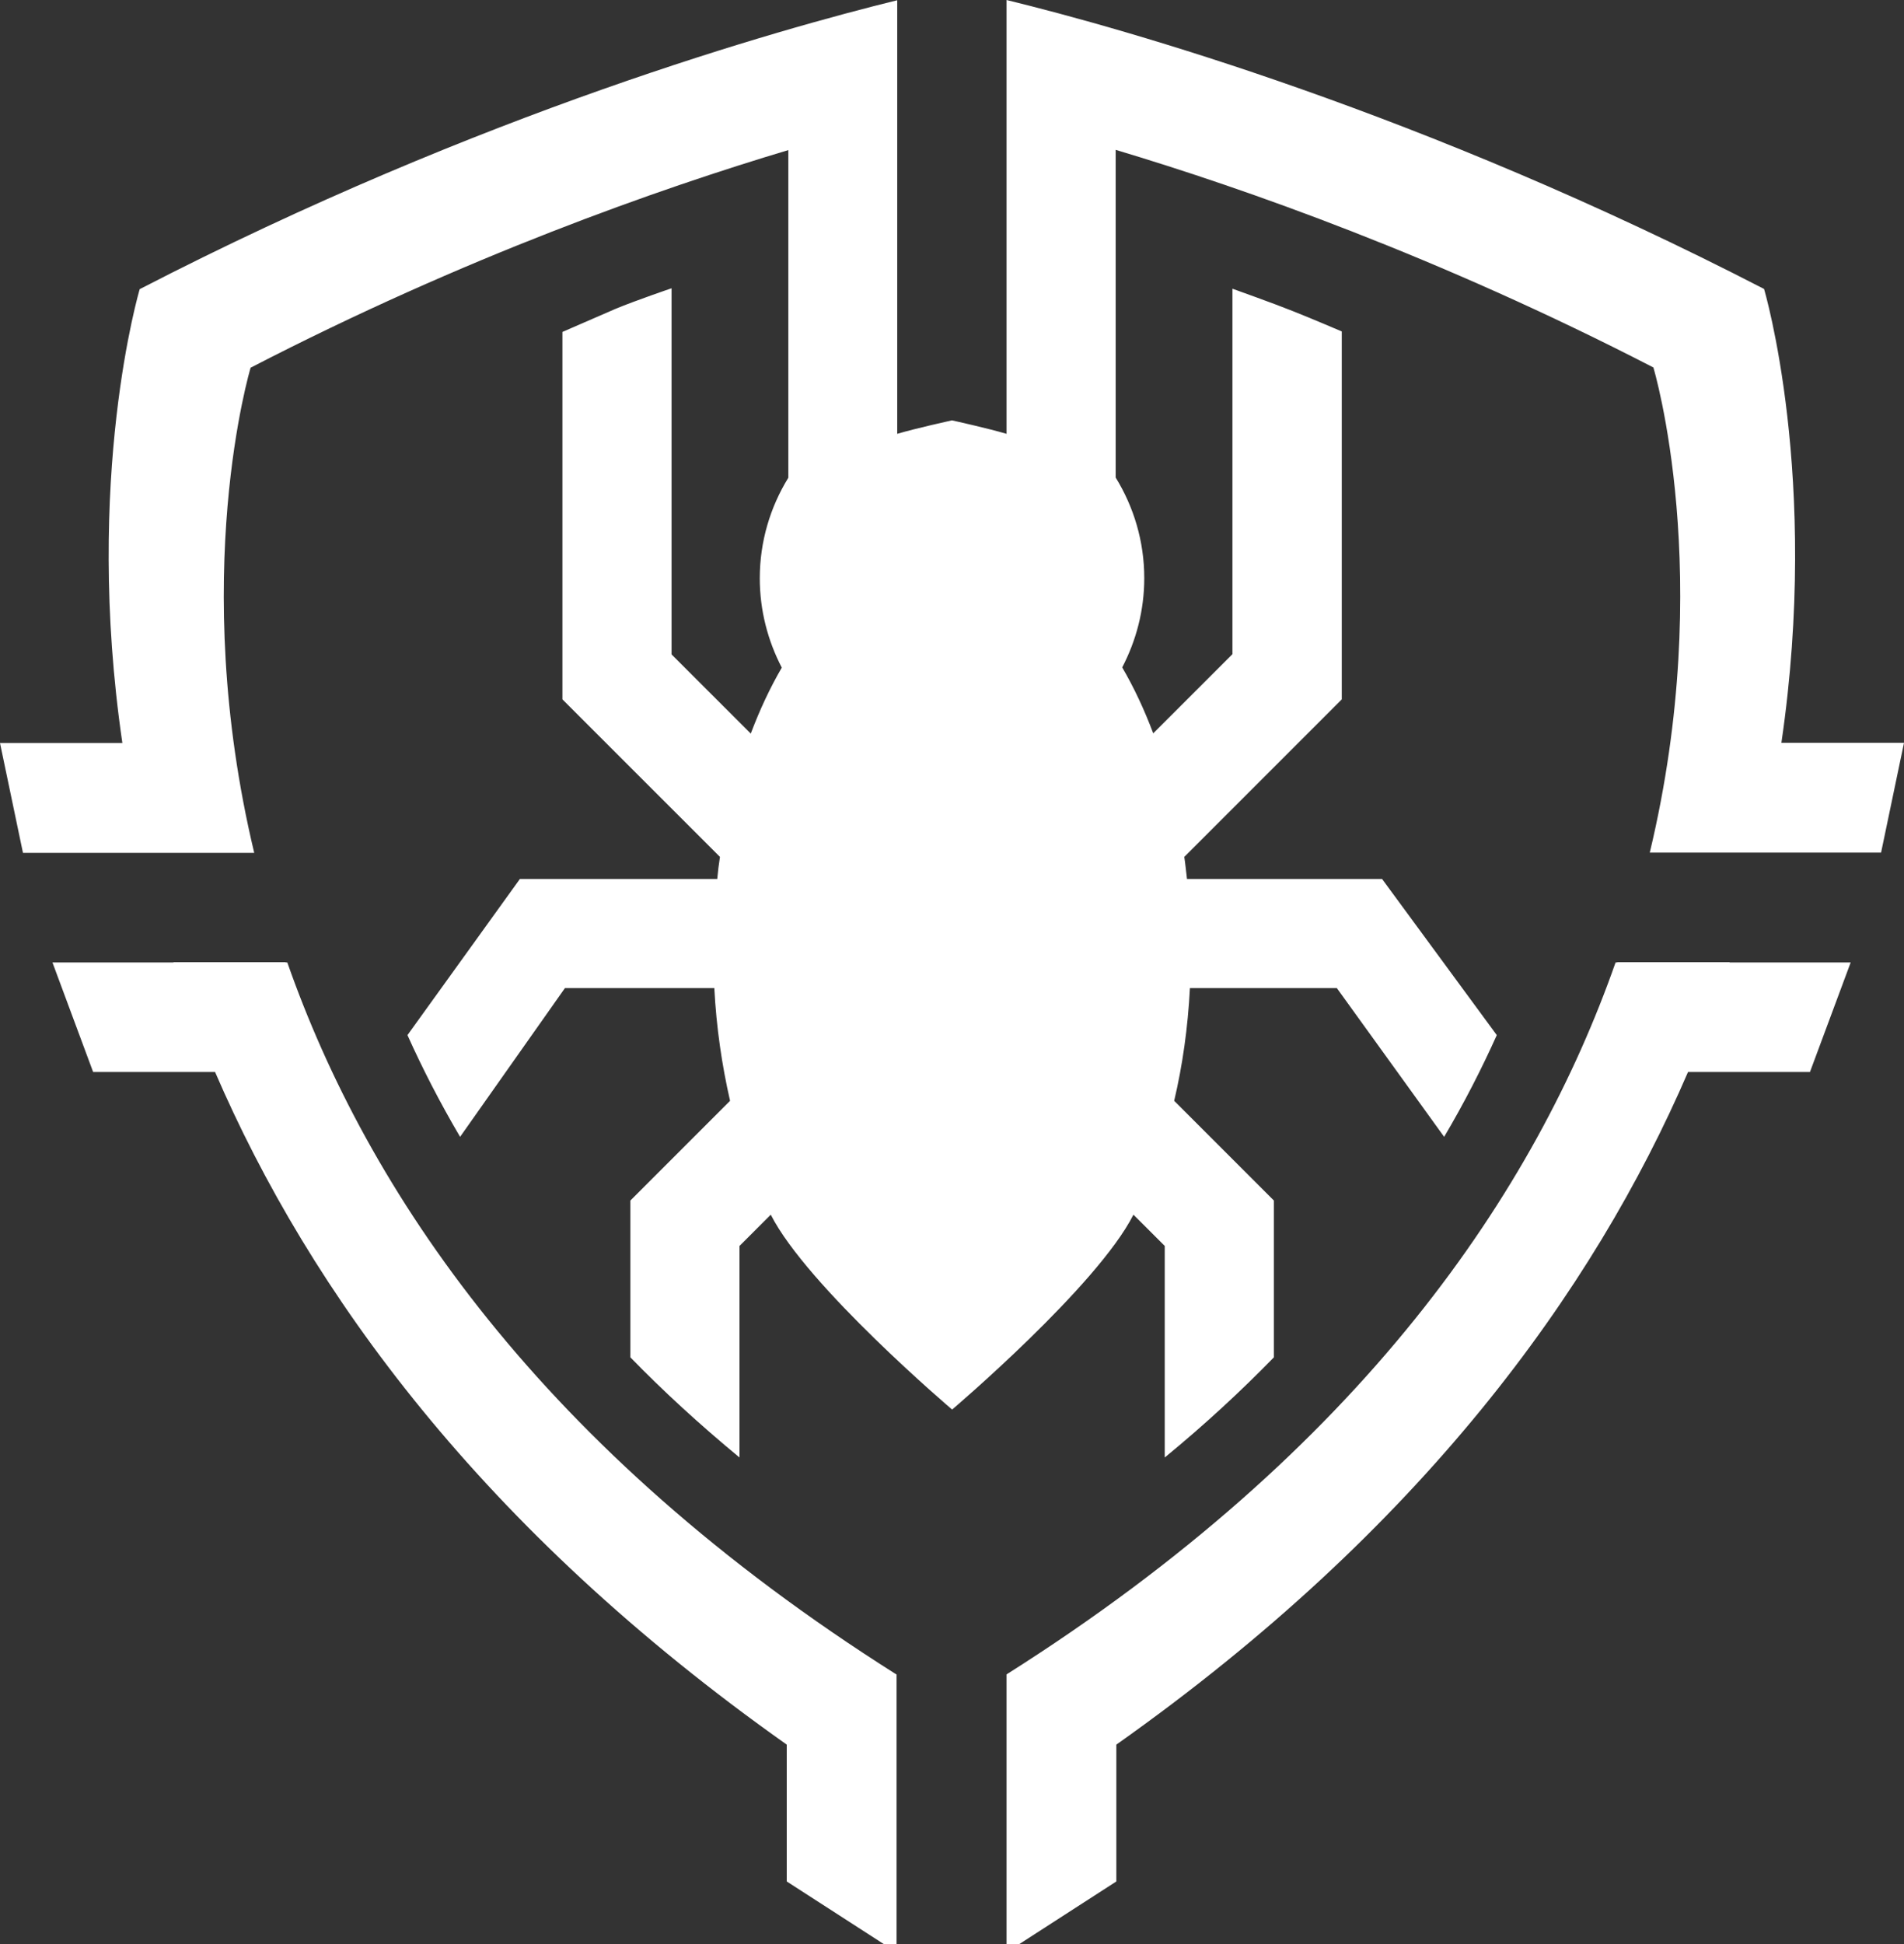 <svg width="48" height="49" viewBox="0 0 48 49" fill="none"
    xmlns="http://www.w3.org/2000/svg">
    <rect x="0" y="0" width="48" height="49" fill="#333333" stroke="none"/>
    <path d="M43.599 24.252H40.769C40.769 24.252 40.769 24.252 40.769 24.258H40.729C38.715 29.998 34.359 36.526 25.375 42.203V42.618V49.208L28.143 47.422V43.973C35.823 38.545 40.167 32.556 42.555 27.02H45.629L46.656 24.258H43.604C43.604 24.258 43.604 24.258 43.604 24.252H43.599Z" fill="white"/>
    <path d="M22.596 42.203C13.618 36.532 9.256 30.004 7.243 24.258H7.203C7.203 24.258 7.203 24.258 7.203 24.252H4.373C4.373 24.252 4.373 24.252 4.373 24.258H1.322L2.348 27.02H5.422C7.81 32.556 12.149 38.54 19.834 43.973V47.422L22.602 49.208V42.618V42.203H22.596Z" fill="white"/>
    <path d="M44.909 18.723C45.89 12.03 44.472 7.283 44.472 7.283C35.857 2.836 28.347 0.726 25.375 0V2.615V10.935C24.944 10.805 24.003 10.595 23.997 10.595C23.997 10.595 23.05 10.805 22.619 10.935V2.501V0.006C19.647 0.737 12.132 2.842 3.522 7.288C3.522 7.288 2.104 12.036 3.085 18.728H0L0.579 21.496H4.101H6.409C4.736 14.508 6.318 9.268 6.318 9.268C11.718 6.477 16.613 4.759 19.874 3.783V7.197V12.041C19.42 12.778 19.154 13.646 19.154 14.576C19.154 15.387 19.358 16.153 19.709 16.828C19.414 17.333 19.154 17.889 18.927 18.49L16.93 16.494V7.266C16.93 7.266 16.028 7.572 15.512 7.787C15.132 7.952 14.179 8.366 14.179 8.366V17.628L18.15 21.598C18.121 21.78 18.099 21.967 18.082 22.154H13.107L10.272 26.09C10.652 26.935 11.088 27.786 11.599 28.654L14.242 24.905H18.008C18.059 25.897 18.201 26.856 18.405 27.746L15.892 30.259V34.212C16.72 35.063 17.634 35.902 18.643 36.736V31.404L19.431 30.616C20.345 32.42 24.003 35.528 24.003 35.528C24.003 35.528 27.661 32.42 28.574 30.616L29.363 31.404V36.736C30.372 35.908 31.285 35.063 32.114 34.212V30.259L29.601 27.746C29.811 26.856 29.947 25.903 29.998 24.905H33.702L36.407 28.654C36.917 27.792 37.354 26.935 37.734 26.09L34.842 22.154H29.924C29.901 21.967 29.884 21.78 29.856 21.598L33.826 17.628V8.354C33.826 8.354 33.072 8.031 32.584 7.838C32.119 7.651 31.07 7.277 31.07 7.277V16.488L29.073 18.484C28.847 17.883 28.586 17.327 28.291 16.822C28.642 16.148 28.847 15.387 28.847 14.571C28.847 13.641 28.58 12.773 28.126 12.036V3.777C31.387 4.753 36.282 6.477 41.682 9.262C41.682 9.262 43.264 14.503 41.591 21.49H43.899H47.422L48 18.723H44.915H44.909Z" fill="white"/>
</svg>
